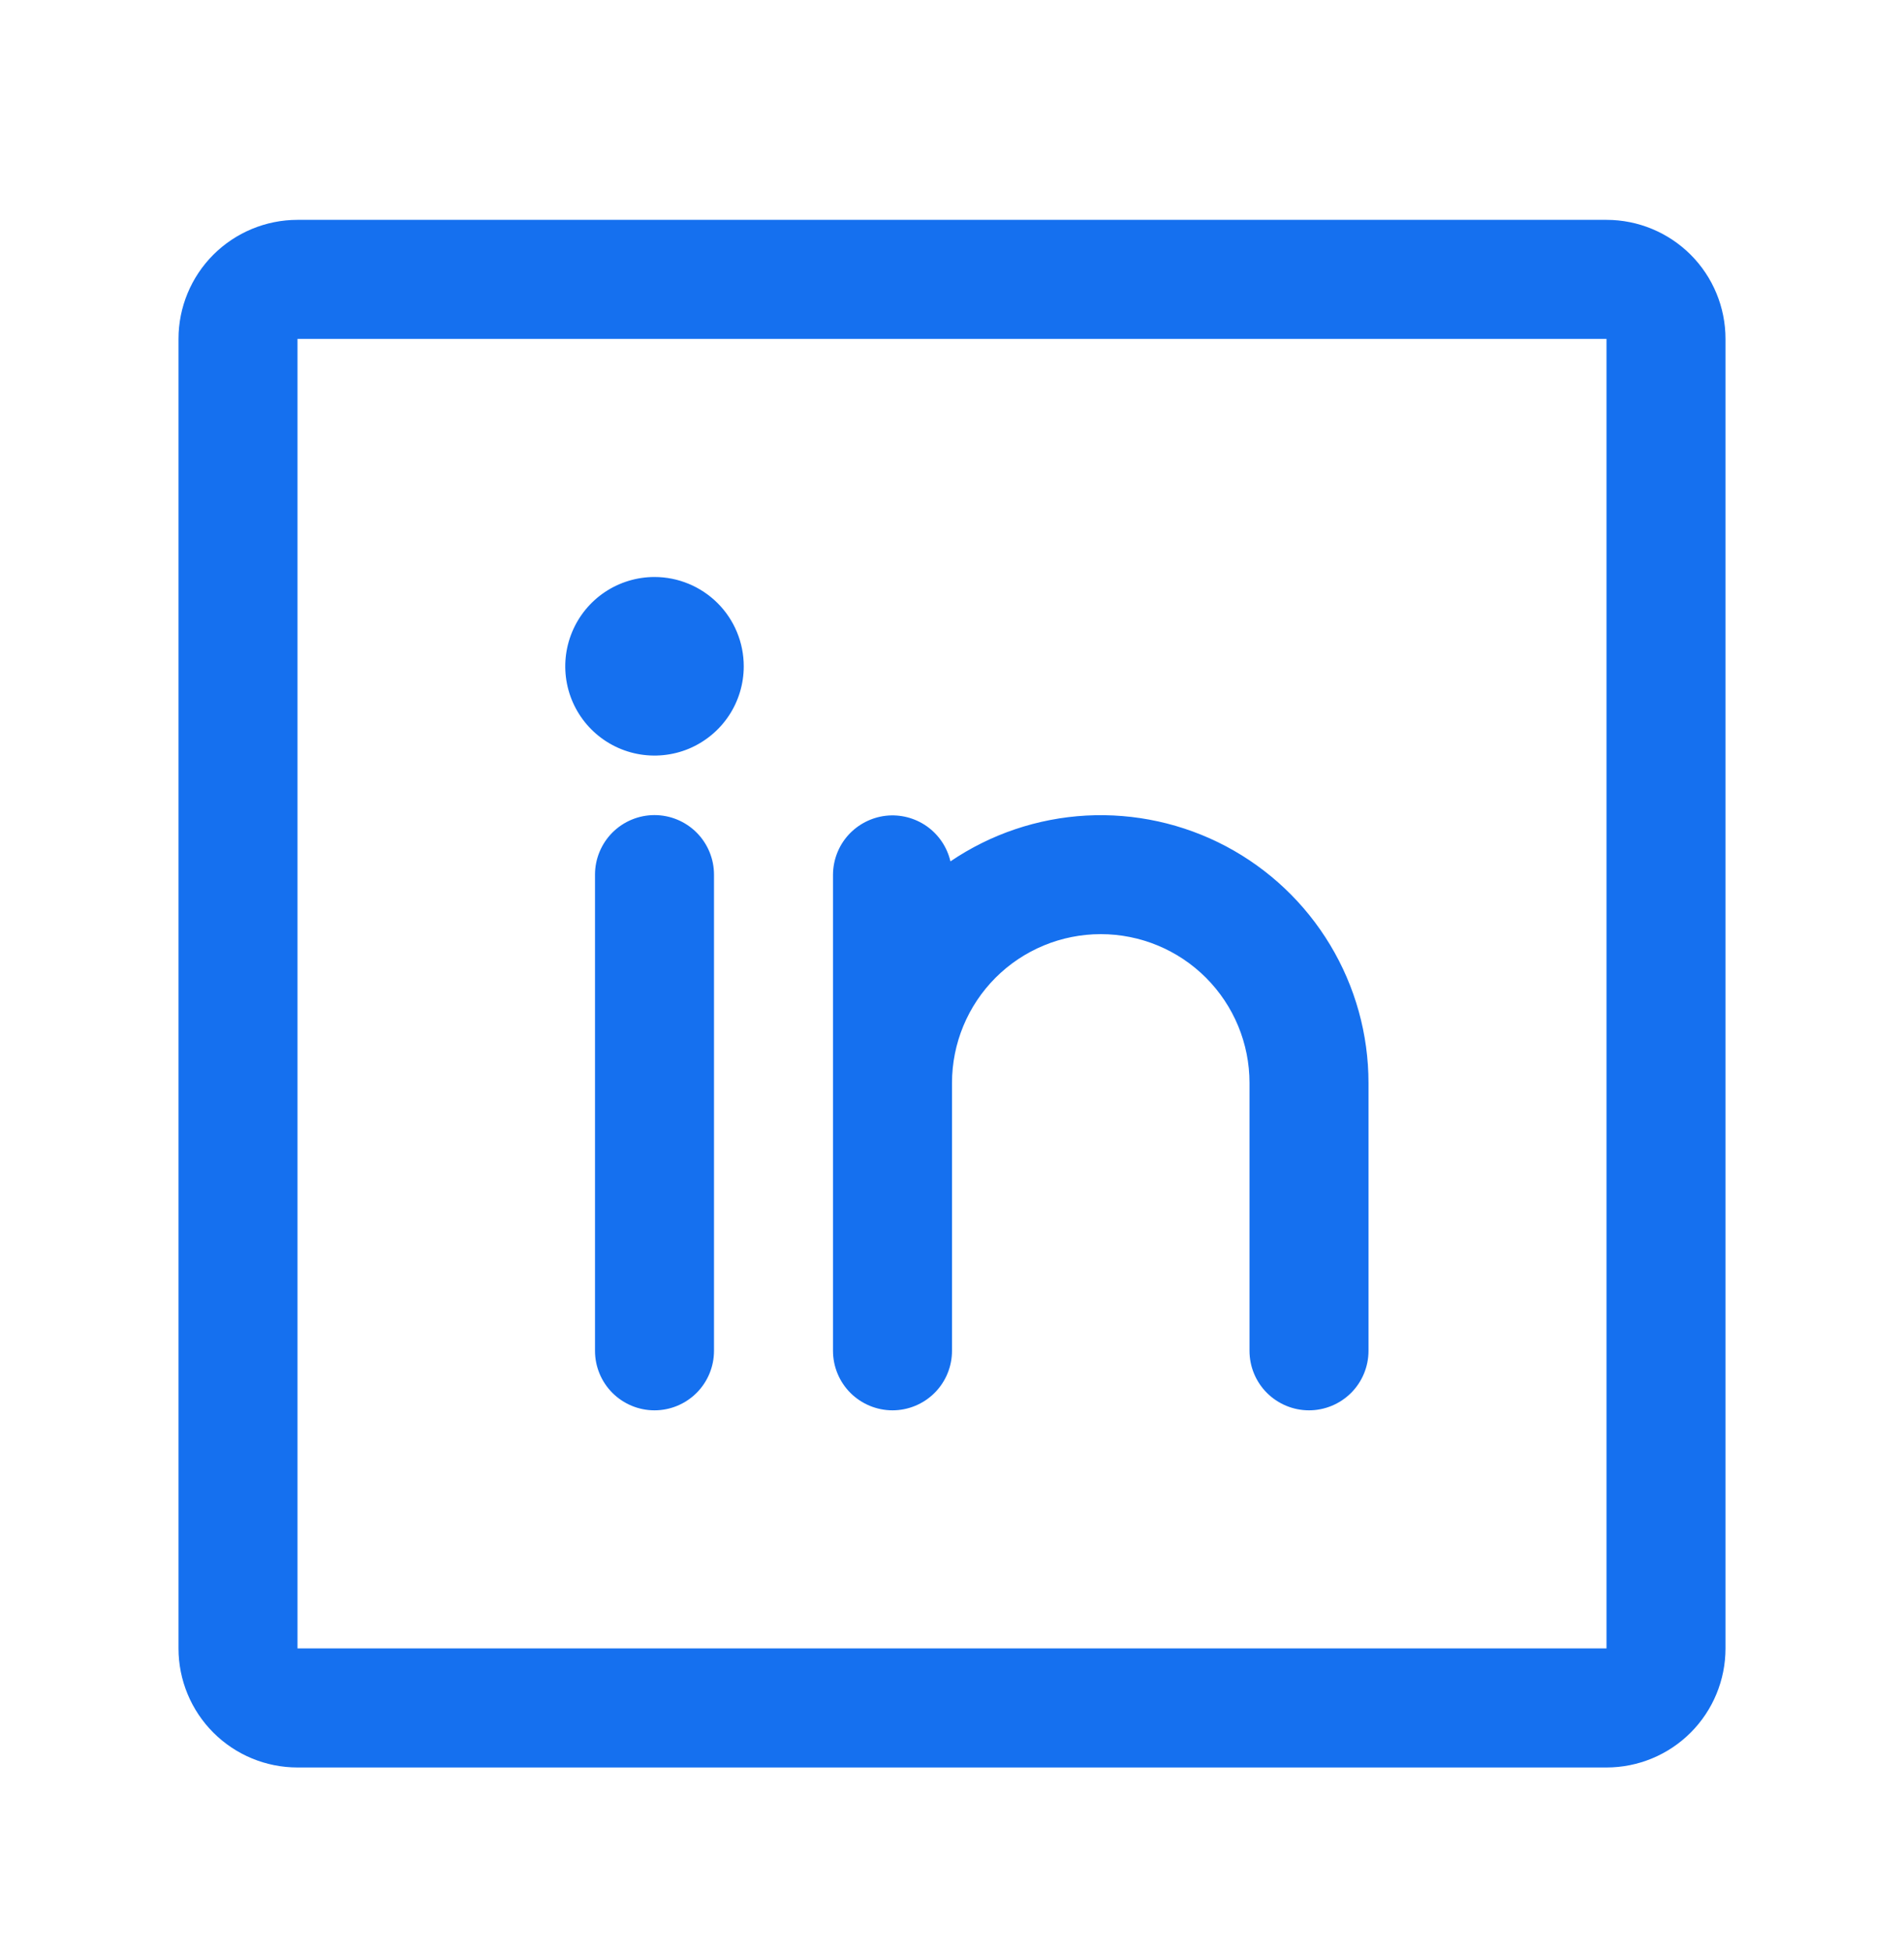 <svg width="40" height="41" viewBox="0 0 40 41" fill="none" xmlns="http://www.w3.org/2000/svg">
<path d="M33.75 4.617H6.25C5.587 4.617 4.951 4.881 4.482 5.349C4.013 5.818 3.75 6.454 3.75 7.117V34.617C3.75 35.28 4.013 35.916 4.482 36.385C4.951 36.854 5.587 37.117 6.25 37.117H33.75C34.413 37.117 35.049 36.854 35.518 36.385C35.987 35.916 36.25 35.28 36.25 34.617V7.117C36.25 6.454 35.987 5.818 35.518 5.349C35.049 4.881 34.413 4.617 33.75 4.617ZM33.75 34.617H6.25V7.117H33.75V34.617ZM15 18.367V28.367C15 28.699 14.868 29.017 14.634 29.251C14.399 29.485 14.082 29.617 13.75 29.617C13.418 29.617 13.101 29.485 12.866 29.251C12.632 29.017 12.5 28.699 12.5 28.367V18.367C12.5 18.036 12.632 17.718 12.866 17.483C13.101 17.249 13.418 17.117 13.75 17.117C14.082 17.117 14.399 17.249 14.634 17.483C14.868 17.718 15 18.036 15 18.367ZM28.75 22.742V28.367C28.75 28.699 28.618 29.017 28.384 29.251C28.149 29.485 27.831 29.617 27.5 29.617C27.169 29.617 26.851 29.485 26.616 29.251C26.382 29.017 26.25 28.699 26.25 28.367V22.742C26.25 21.913 25.921 21.119 25.335 20.532C24.749 19.946 23.954 19.617 23.125 19.617C22.296 19.617 21.501 19.946 20.915 20.532C20.329 21.119 20 21.913 20 22.742V28.367C20 28.699 19.868 29.017 19.634 29.251C19.399 29.485 19.081 29.617 18.75 29.617C18.419 29.617 18.101 29.485 17.866 29.251C17.632 29.017 17.5 28.699 17.5 28.367V18.367C17.502 18.061 17.615 17.766 17.82 17.538C18.025 17.311 18.306 17.166 18.61 17.131C18.914 17.097 19.221 17.176 19.471 17.352C19.721 17.529 19.898 17.791 19.967 18.089C20.813 17.515 21.799 17.183 22.819 17.127C23.839 17.072 24.855 17.295 25.758 17.773C26.661 18.252 27.417 18.967 27.944 19.843C28.471 20.718 28.75 21.72 28.75 22.742ZM15.625 13.992C15.625 14.363 15.515 14.726 15.309 15.034C15.103 15.342 14.81 15.582 14.467 15.725C14.125 15.866 13.748 15.903 13.384 15.831C13.021 15.759 12.686 15.58 12.424 15.318C12.162 15.056 11.983 14.722 11.911 14.358C11.839 13.994 11.876 13.617 12.018 13.275C12.16 12.932 12.4 12.639 12.708 12.433C13.017 12.227 13.379 12.117 13.75 12.117C14.247 12.117 14.724 12.315 15.076 12.666C15.428 13.018 15.625 13.495 15.625 13.992Z" fill="#1570EF"/>
</svg>
